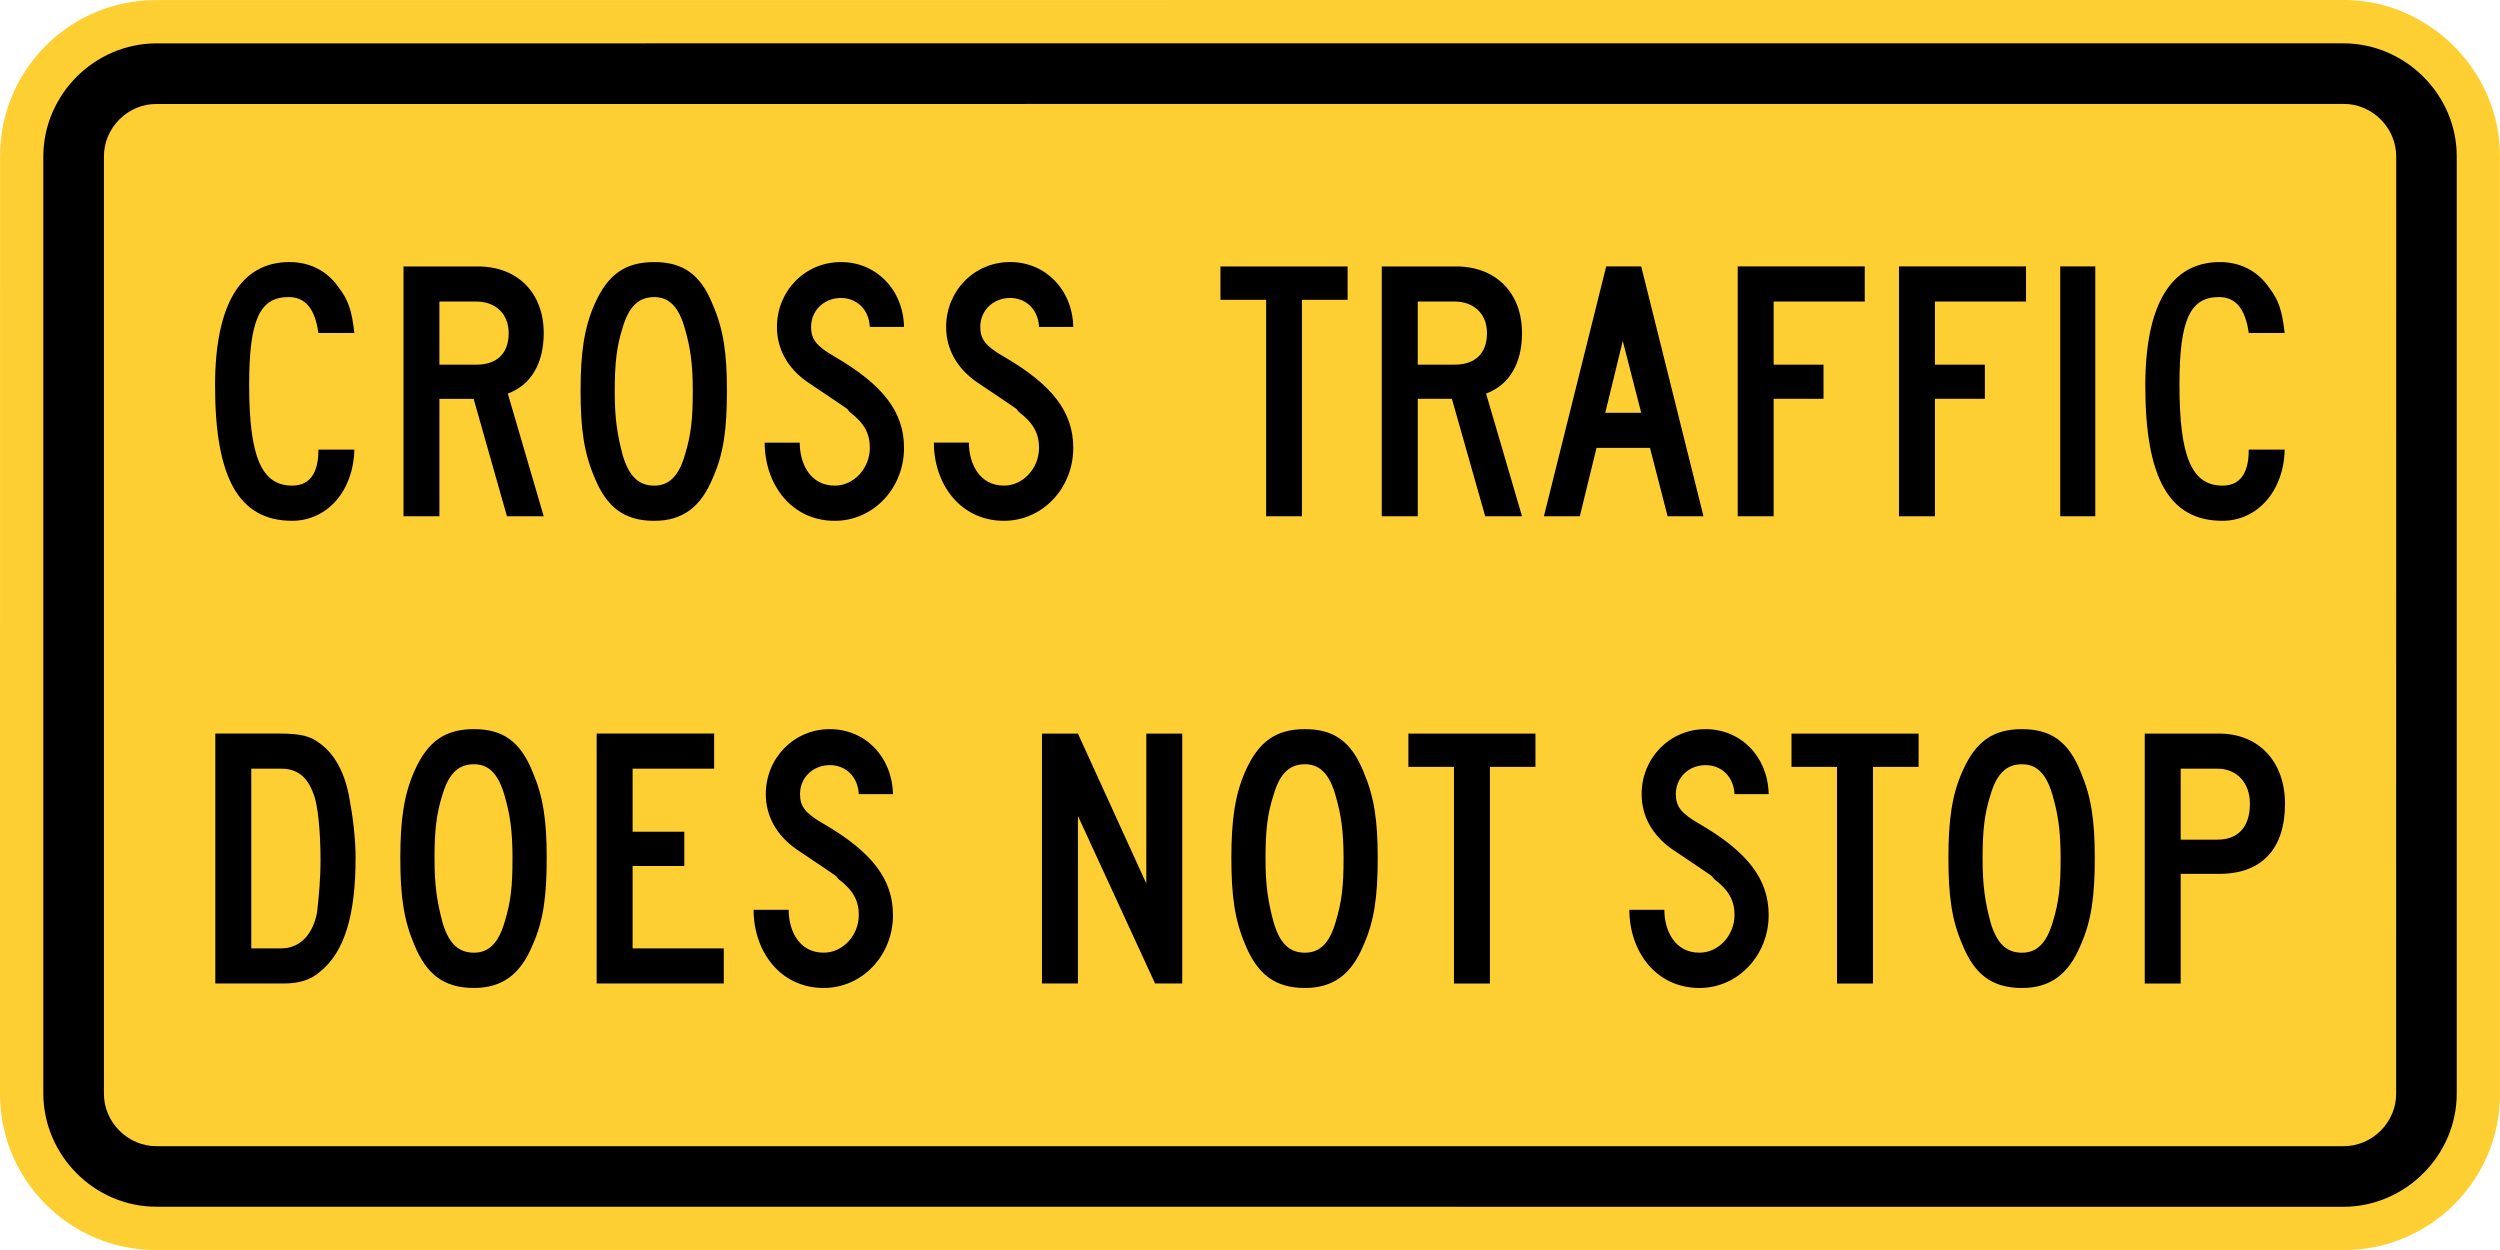 <?xml version="1.0" encoding="UTF-8" standalone="no"?>
<svg
   xmlns:dc="http://purl.org/dc/elements/1.1/"
   xmlns:cc="http://creativecommons.org/ns#"
   xmlns:rdf="http://www.w3.org/1999/02/22-rdf-syntax-ns#"
   xmlns:svg="http://www.w3.org/2000/svg"
   xmlns="http://www.w3.org/2000/svg"
   xmlns:sodipodi="http://sodipodi.sourceforge.net/DTD/sodipodi-0.dtd"
   xmlns:inkscape="http://www.inkscape.org/namespaces/inkscape"
   width="66.235"
   height="33.118"
   viewBox="0 0 186.929 93.465"
   version="1.1"
   id="svg2"
   inkscape:version="0.48.2 r9819"
   sodipodi:docname="MUTCD W2-8L.svg">
  <defs
     id="defs60" />
  <sodipodi:namedview
     pagecolor="#ffffff"
     bordercolor="#666666"
     borderopacity="1"
     objecttolerance="10"
     gridtolerance="10"
     guidetolerance="10"
     inkscape:pageopacity="0"
     inkscape:pageshadow="2"
     inkscape:window-width="1280"
     inkscape:window-height="1004"
     id="namedview58"
     showgrid="false"
     fit-margin-top="0"
     fit-margin-left="0"
     fit-margin-right="0"
     fit-margin-bottom="0"
     inkscape:zoom="5.8194445"
     inkscape:cx="3.514052"
     inkscape:cy="40.964275"
     inkscape:window-x="-8"
     inkscape:window-y="-8"
     inkscape:window-maximized="1"
     inkscape:current-layer="svg2"
     showguides="true"
     inkscape:guide-bbox="true" />
  <!-- draw the bicycle -->
  <!-- RIGHT -->
  <!-- LANE -->
  <!-- ONLY -->
  <path
     d="m 186.926,11.656 0.003,70.157 c 0,6.424 -5.232,11.652 -11.652,11.652 l -163.625,0 C 5.235,93.472 0,88.237 0,81.813 L 0.004,11.656 C 0.004,5.232 5.232,0.004 11.656,0.004 L 175.275,-2.3571757e-5 C 181.618,0.007 186.934,5.313 186.927,11.656"
     style="fill:#fecf33;fill-opacity:1;fill-rule:nonzero;stroke:none"
     id="path3370"
     inkscape:connector-curvature="0" />
  <path
     d="m 183.695,11.695 0,70.079 c -0.007,4.621 -3.838,8.445 -8.46,8.46 l -163.544,-0.007 c -4.618,0.007 -8.438,-3.831 -8.453,-8.453 l 0,-70.076 C 3.249,7.074 7.066,3.246 11.698,3.243 l 163.544,-0.004 c 4.607,0.014 8.456,3.828 8.453,8.456"
     style="fill:#000000;fill-opacity:1;fill-rule:evenodd;stroke:none"
     id="path3374"
     inkscape:connector-curvature="0" />
  <path
     d="m 179.169,11.755 -0.007,69.963 c 0.046,2.184 -1.796,4.018 -3.983,3.983 l -163.424,0 c -2.184,0.035 -4.025,-1.799 -3.983,-3.983 l 0,-69.959 C 7.729,9.568 9.571,7.73 11.755,7.776 l 163.424,-0.007 c 2.184,-0.039 4.025,1.799 3.99,3.986"
     style="fill:#fecf33;fill-opacity:1;fill-rule:evenodd;stroke:none"
     id="path3378"
     inkscape:connector-curvature="0" />
  <path
     d="m 170.829,24.9 c -0.194,-1.704 -0.459,-2.487 -1.175,-3.408 -0.854,-1.245 -2.166,-1.898 -3.672,-1.898 -3.672,0 -5.574,3.21 -5.574,9.239 0,6.883 1.771,10.107 5.768,10.107 2.625,0 4.59,-2.24 4.653,-5.323 l -2.685,0 c 0,1.379 -0.392,2.692 -1.968,2.692 -2.297,0 -3.214,-2.166 -3.214,-7.539 0,-4.854 0.794,-6.558 2.949,-6.558 1.249,0 1.972,0.854 2.233,2.688 l 2.685,0 z m -14.161,-4.981 -2.621,0 0,18.68 2.621,0 0,-18.68 z m -5.179,2.625 0,-2.625 -9.5,0 0,18.68 2.688,0 0,-8.781 3.736,0 0,-2.554 -3.736,0 0,-4.72 6.812,0 z m -12.058,0 0,-2.625 -9.5,0 0,18.68 2.688,0 0,-8.781 3.729,0 0,-2.554 -3.729,0 0,-4.72 6.812,0 z m -16.715,8.322 -2.688,0 1.309,-5.373 1.379,5.373 z m 4.657,7.733 -4.657,-18.68 -2.618,0 -4.657,18.68 2.685,0 1.249,-5.112 3.997,0 1.316,5.112 2.685,0 z m -16.189,-13.698 c 0,1.506 -0.854,2.364 -2.431,2.364 l -2.745,0 0,-4.72 2.745,0 c 1.443,0 2.431,0.914 2.431,2.357 m 2.621,13.698 -2.688,-9.172 c 1.767,-0.656 2.688,-2.297 2.688,-4.526 0,-3.013 -1.968,-4.981 -4.918,-4.981 l -5.57,0 0,18.68 2.692,0 0,-8.781 2.551,0 2.491,8.781 2.755,0 z m -13.042,-16.185 0,-2.494 -9.507,0 0,2.494 3.415,0 0,16.185 2.678,0 0,-16.185 3.415,0 z M 80.25,33.486 c 0,-2.685 -1.573,-4.717 -5.182,-6.816 -1.376,-0.787 -1.771,-1.309 -1.771,-2.226 0,-1.249 0.988,-2.166 2.23,-2.166 1.182,0 2.103,0.854 2.163,2.166 l 2.561,0 c -0.067,-2.819 -2.103,-4.851 -4.724,-4.851 -2.688,0 -4.784,2.163 -4.784,4.851 0,1.637 0.787,3.08 2.297,4.128 3.799,2.554 2.752,1.831 3.143,2.23 1.115,0.85 1.506,1.633 1.506,2.685 0,1.51 -1.178,2.822 -2.621,2.822 -1.834,0 -2.621,-1.64 -2.621,-3.214 l -2.621,0 c 0,3.08 1.968,5.846 5.242,5.846 2.886,0 5.182,-2.438 5.182,-5.454 m -12.654,0 c 0,-2.685 -1.573,-4.717 -5.179,-6.816 -1.376,-0.787 -1.771,-1.309 -1.771,-2.226 0,-1.249 0.988,-2.166 2.23,-2.166 1.182,0 2.099,0.854 2.163,2.166 l 2.558,0 c -0.064,-2.819 -2.099,-4.851 -4.72,-4.851 -2.688,0 -4.784,2.163 -4.784,4.851 0,1.637 0.783,3.08 2.293,4.128 3.799,2.554 2.752,1.831 3.147,2.23 1.115,0.85 1.506,1.633 1.506,2.685 0,1.51 -1.178,2.822 -2.621,2.822 -1.834,0 -2.621,-1.64 -2.621,-3.214 l -2.621,0 c 0,3.08 1.968,5.846 5.242,5.846 2.886,0 5.179,-2.438 5.179,-5.454 m -15.797,-4.262 c 0,2.166 -0.134,3.281 -0.589,4.791 -0.459,1.57 -1.178,2.293 -2.293,2.293 -1.182,0 -1.901,-0.723 -2.364,-2.293 -0.392,-1.51 -0.589,-2.692 -0.589,-4.72 0,-2.103 0.131,-3.344 0.589,-4.791 0.462,-1.57 1.182,-2.293 2.364,-2.293 1.115,0 1.834,0.723 2.293,2.364 0.395,1.376 0.589,2.554 0.589,4.65 m 2.554,0 c 0,-2.819 -0.258,-4.59 -1.048,-6.421 -0.914,-2.293 -2.23,-3.21 -4.389,-3.21 -2.166,0 -3.475,0.917 -4.456,3.143 -0.787,1.767 -1.051,3.669 -1.051,6.488 0,2.889 0.265,4.66 1.051,6.491 0.914,2.226 2.226,3.224 4.456,3.224 2.095,0 3.475,-0.998 4.389,-3.224 0.79,-1.771 1.048,-3.602 1.048,-6.491 m -16.32,-4.325 c 0,1.506 -0.85,2.364 -2.424,2.364 l -2.755,0 0,-4.72 2.755,0 c 1.439,0 2.424,0.914 2.424,2.357 m 2.621,13.698 -2.685,-9.172 c 1.767,-0.656 2.685,-2.297 2.685,-4.526 0,-3.013 -1.961,-4.981 -4.914,-4.981 l -5.57,0 0,18.68 2.685,0 0,-8.781 2.558,0 2.491,8.781 2.752,0 z M 26.497,24.9 c -0.194,-1.704 -0.459,-2.487 -1.178,-3.408 -0.85,-1.245 -2.166,-1.898 -3.672,-1.898 -3.669,0 -5.567,3.21 -5.567,9.239 0,6.883 1.767,10.107 5.764,10.107 2.625,0 4.586,-2.24 4.653,-5.323 l -2.688,0 c 0,1.379 -0.392,2.692 -1.965,2.692 -2.293,0 -3.214,-2.166 -3.214,-7.539 0,-4.854 0.79,-6.558 2.949,-6.558 1.249,0 1.968,0.854 2.23,2.688 l 2.688,0 z"
     style="fill:#000000;fill-opacity:1;fill-rule:evenodd;stroke:none"
     id="path3382"
     inkscape:connector-curvature="0" />
  <path
     d="m 168.229,60.093 c 0,1.707 -0.85,2.688 -2.42,2.688 l -2.755,0 0,-5.306 2.755,0 c 1.439,0 2.42,1.048 2.42,2.618 m 2.625,0 c 0,-3.143 -1.968,-5.242 -4.914,-5.242 l -5.574,0 0,18.687 2.688,0 0,-8.199 2.886,0 c 3.143,0 4.914,-1.834 4.914,-5.246 m -16.778,4.068 c 0,2.163 -0.131,3.277 -0.589,4.784 -0.462,1.573 -1.182,2.29 -2.3,2.29 -1.178,0 -1.894,-0.716 -2.357,-2.29 -0.392,-1.506 -0.589,-2.688 -0.589,-4.72 0,-2.099 0.134,-3.344 0.589,-4.784 0.462,-1.573 1.178,-2.297 2.357,-2.297 1.118,0 1.838,0.723 2.3,2.36 0.388,1.376 0.589,2.561 0.589,4.657 m 2.554,0 c 0,-2.819 -0.261,-4.59 -1.048,-6.428 -0.914,-2.293 -2.23,-3.214 -4.396,-3.214 -2.159,0 -3.471,0.921 -4.449,3.15 -0.794,1.771 -1.051,3.672 -1.051,6.491 0,2.882 0.258,4.653 1.051,6.488 0.91,2.226 2.226,3.224 4.449,3.224 2.103,0 3.482,-0.998 4.396,-3.224 0.787,-1.771 1.048,-3.605 1.048,-6.488 m -13.173,-6.819 0,-2.491 -9.504,0 0,2.491 3.404,0 0,16.196 2.688,0 0,-16.196 3.411,0 z m -11.211,11.077 c 0,-2.681 -1.57,-4.717 -5.175,-6.816 -1.376,-0.787 -1.767,-1.309 -1.767,-2.226 0,-1.249 0.984,-2.166 2.223,-2.166 1.182,0 2.103,0.85 2.166,2.166 l 2.554,0 c -0.06,-2.822 -2.095,-4.858 -4.72,-4.858 -2.685,0 -4.78,2.166 -4.78,4.858 0,1.633 0.787,3.076 2.293,4.128 3.803,2.558 2.752,1.834 3.143,2.233 1.115,0.847 1.51,1.637 1.51,2.681 0,1.506 -1.178,2.815 -2.621,2.815 -1.834,0 -2.625,-1.633 -2.625,-3.207 l -2.618,0 c 0,3.076 1.965,5.846 5.242,5.846 2.882,0 5.175,-2.438 5.175,-5.454 m -17.438,-11.077 0,-2.491 -9.5,0 0,2.491 3.408,0 0,16.196 2.688,0 0,-16.196 3.404,0 z m -14.347,6.819 c 0,2.163 -0.138,3.277 -0.593,4.784 -0.459,1.573 -1.175,2.29 -2.293,2.29 -1.182,0 -1.894,-0.716 -2.349,-2.29 -0.402,-1.506 -0.6,-2.688 -0.6,-4.72 0,-2.099 0.131,-3.344 0.6,-4.784 0.455,-1.573 1.168,-2.297 2.349,-2.297 1.118,0 1.834,0.723 2.293,2.36 0.395,1.376 0.593,2.561 0.593,4.657 m 2.554,0 c 0,-2.819 -0.265,-4.59 -1.051,-6.428 -0.914,-2.293 -2.233,-3.214 -4.389,-3.214 -2.155,0 -3.471,0.921 -4.459,3.15 -0.783,1.771 -1.044,3.672 -1.044,6.491 0,2.882 0.261,4.653 1.044,6.488 0.921,2.226 2.244,3.224 4.459,3.224 2.099,0 3.475,-0.998 4.389,-3.224 0.787,-1.771 1.051,-3.605 1.051,-6.488 m -14.616,9.377 0,-18.687 -2.688,0 0,11.211 -5.112,-11.211 -2.688,0 0,18.687 2.688,0 0,-12.527 5.768,12.527 2.032,0 z m -21.629,-5.119 c 0,-2.681 -1.577,-4.717 -5.179,-6.816 -1.379,-0.787 -1.771,-1.309 -1.771,-2.226 0,-1.249 0.981,-2.166 2.23,-2.166 1.178,0 2.099,0.85 2.163,2.166 l 2.558,0 c -0.071,-2.822 -2.099,-4.858 -4.72,-4.858 -2.688,0 -4.791,2.166 -4.791,4.858 0,1.633 0.79,3.076 2.297,4.128 3.803,2.558 2.755,1.834 3.147,2.233 1.118,0.847 1.51,1.637 1.51,2.681 0,1.506 -1.182,2.815 -2.621,2.815 -1.838,0 -2.621,-1.633 -2.621,-3.207 l -2.625,0 c 0,3.076 1.965,5.846 5.246,5.846 2.882,0 5.179,-2.438 5.179,-5.454 m -12.654,5.119 0,-2.625 -6.816,0 0,-6.16 3.866,0 0,-2.561 -3.866,0 0,-4.717 6.096,0 0,-2.625 -8.784,0 0,18.687 9.504,0 z m -15.797,-9.377 c 0,2.163 -0.131,3.277 -0.589,4.784 -0.462,1.573 -1.182,2.29 -2.293,2.29 -1.182,0 -1.901,-0.716 -2.36,-2.29 -0.392,-1.506 -0.589,-2.688 -0.589,-4.72 0,-2.099 0.131,-3.344 0.589,-4.784 0.459,-1.573 1.178,-2.297 2.36,-2.297 1.111,0 1.831,0.723 2.293,2.36 0.395,1.376 0.589,2.561 0.589,4.657 m 2.558,0 c 0,-2.819 -0.261,-4.59 -1.048,-6.428 -0.917,-2.293 -2.23,-3.214 -4.392,-3.214 -2.163,0 -3.475,0.921 -4.459,3.15 -0.783,1.771 -1.048,3.672 -1.048,6.491 0,2.882 0.265,4.653 1.048,6.488 0.917,2.226 2.23,3.224 4.459,3.224 2.099,0 3.475,-0.998 4.392,-3.224 0.787,-1.771 1.048,-3.605 1.048,-6.488 m -16.912,0.131 c 0,1.446 -0.127,2.752 -0.261,3.933 -0.261,1.439 -1.118,2.688 -2.688,2.688 l -2.23,0 0,-13.437 2.23,0 c 1.178,0 1.968,0.586 2.427,1.901 0.325,0.787 0.522,2.815 0.522,4.914 m 2.621,-0.131 c 0,-1.443 -0.198,-3.08 -0.459,-4.459 -0.328,-1.901 -1.111,-3.341 -2.23,-4.128 -0.653,-0.526 -1.439,-0.723 -3.013,-0.723 l -4.787,0 0,18.687 5.179,0 c 1.051,0 1.968,-0.268 2.621,-0.854 1.838,-1.45 2.688,-4.202 2.688,-8.523"
     style="fill:#000000;fill-opacity:1;fill-rule:evenodd;stroke:none"
     id="path3386"
     inkscape:connector-curvature="0" />
</svg>
